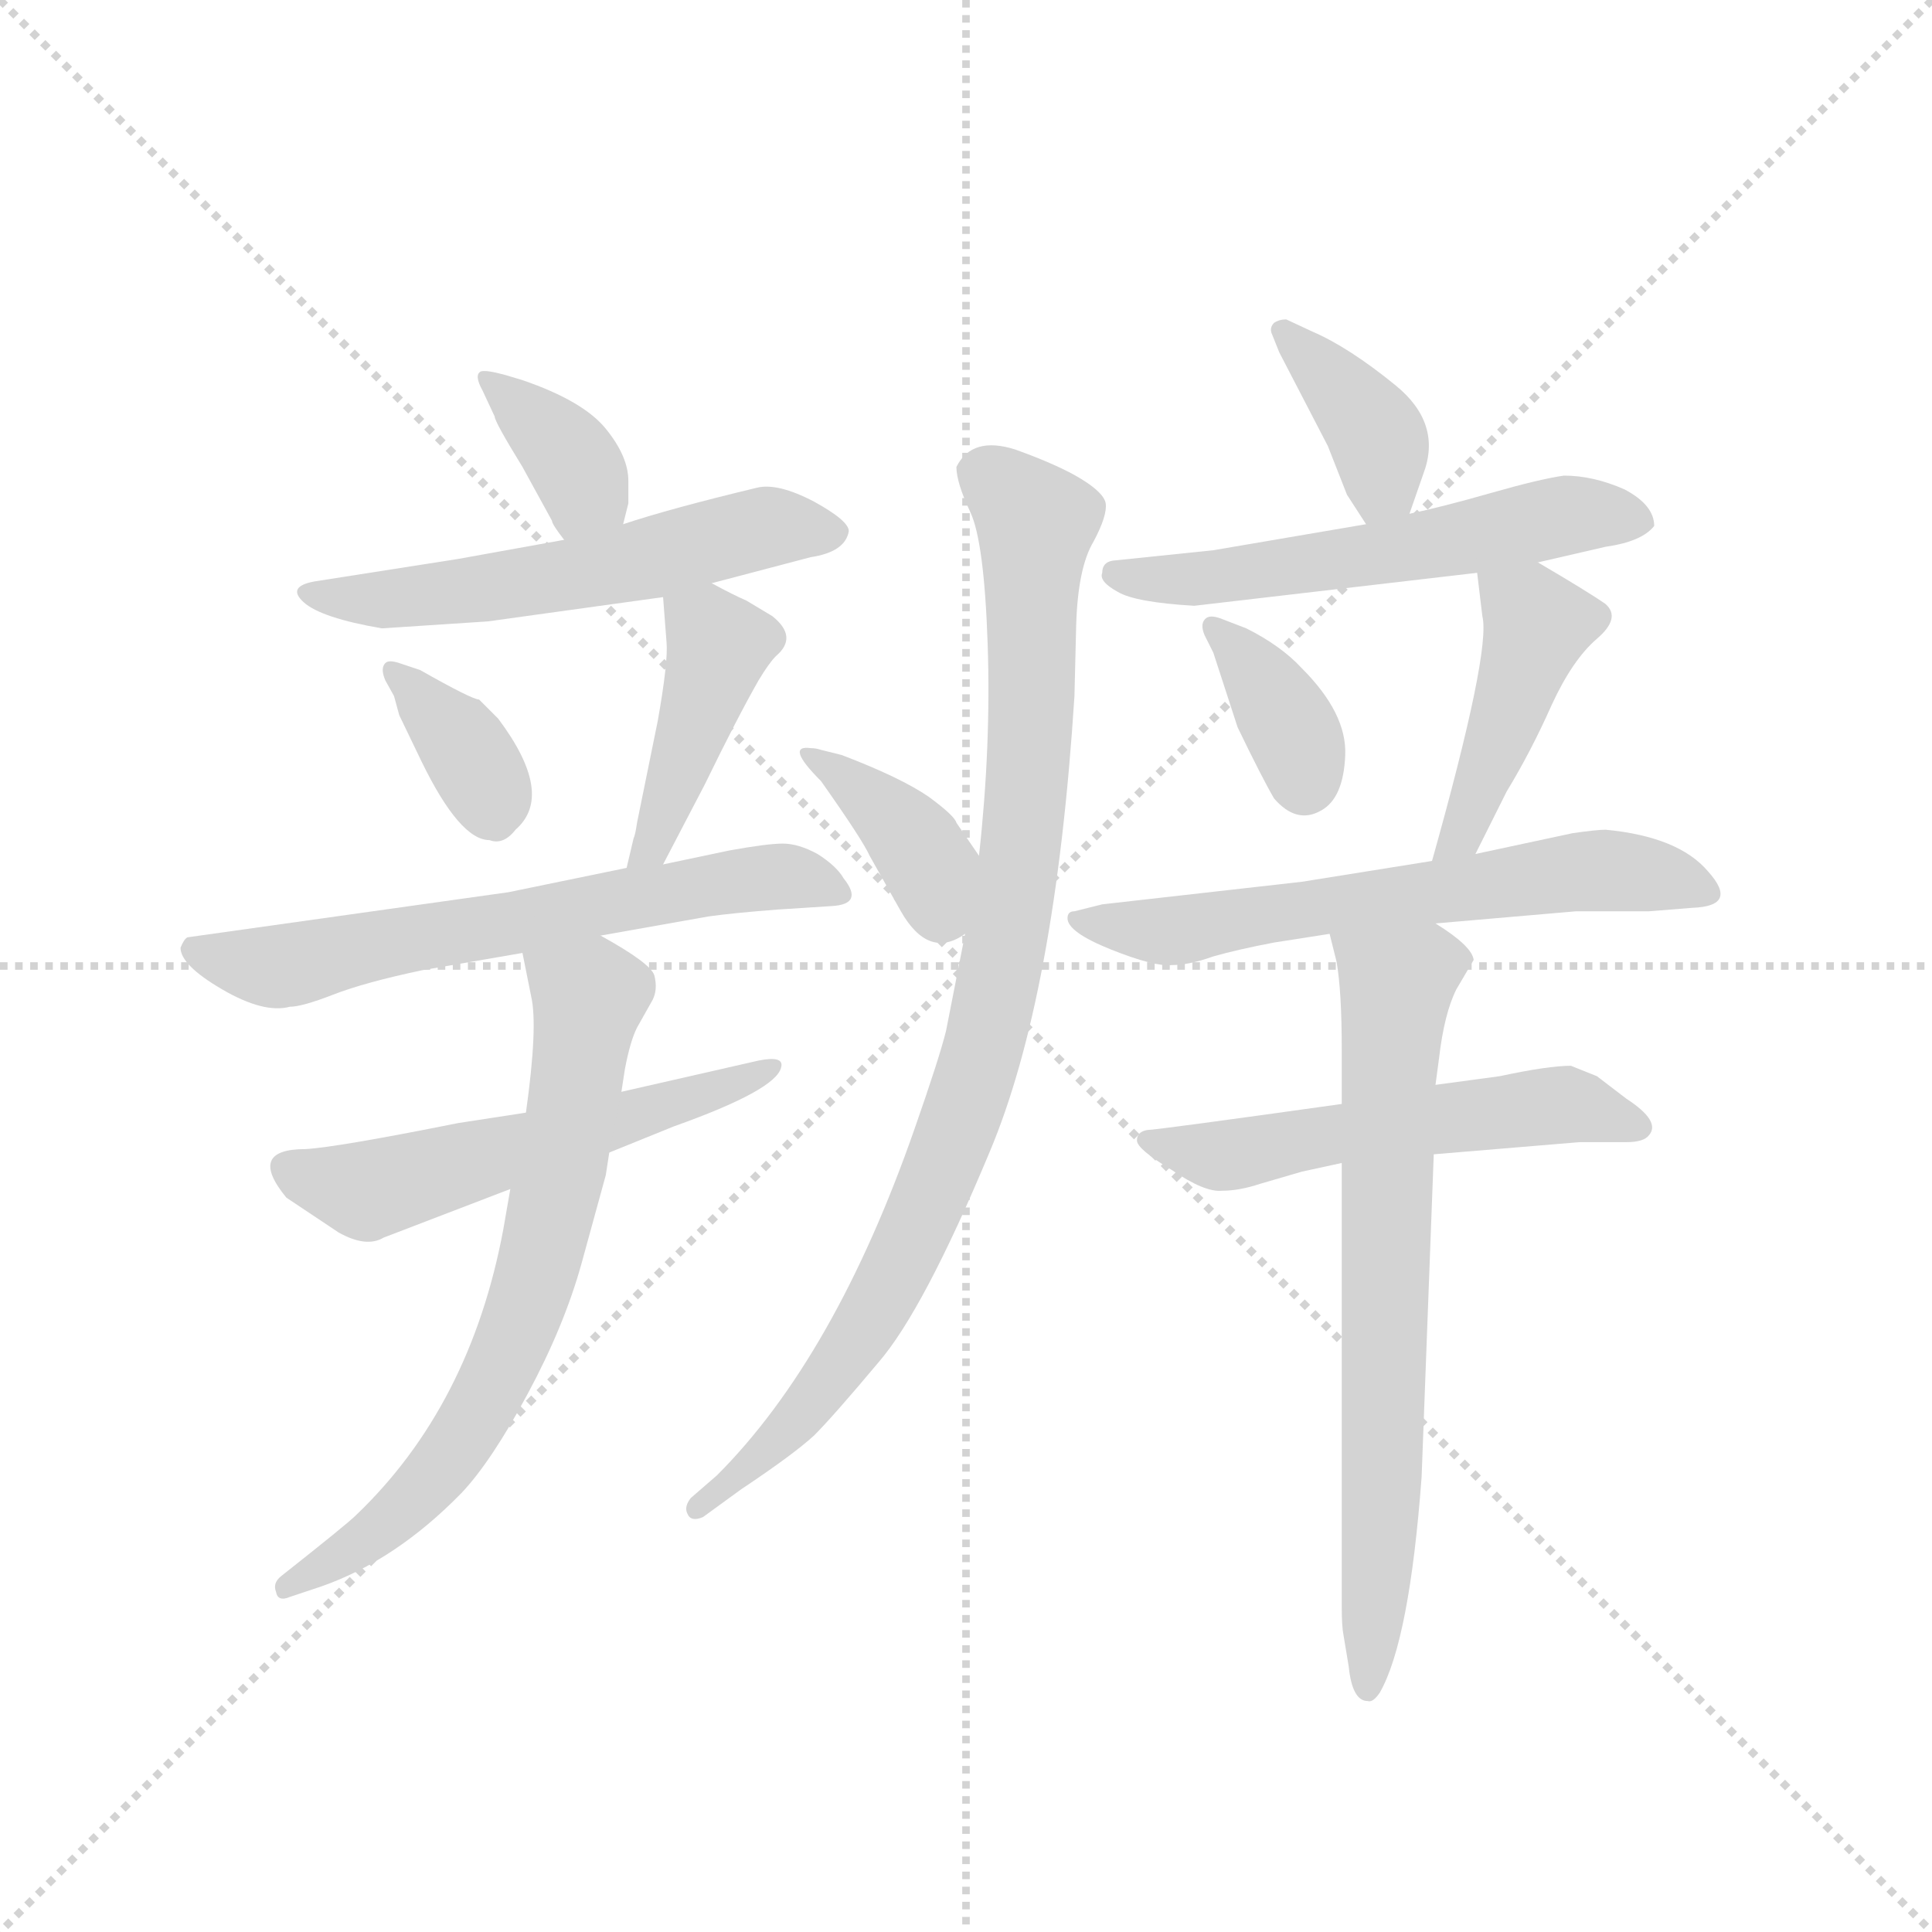 <svg version="1.1" viewBox="0 0 1024 1024" xmlns="http://www.w3.org/2000/svg">
  <g stroke="lightgray" stroke-dasharray="1,1" stroke-width="1" transform="scale(4, 4)">
    <line x1="0" y1="0" x2="256" y2="256"></line>
    <line x1="256" y1="0" x2="0" y2="256"></line>
    <line x1="128" y1="0" x2="128" y2="256"></line>
    <line x1="0" y1="128" x2="256" y2="128"></line>
  </g>
  <g transform="scale(0.92, -0.92) translate(60, -830)">
    <style type="text/css">
      
        @keyframes keyframes0 {
          from {
            stroke: blue;
            stroke-dashoffset: 360;
            stroke-width: 128;
          }
          54% {
            animation-timing-function: step-end;
            stroke: blue;
            stroke-dashoffset: 0;
            stroke-width: 128;
          }
          to {
            stroke: black;
            stroke-width: 1024;
          }
        }
        #make-me-a-hanzi-animation-0 {
          animation: keyframes0 0.543s both;
          animation-delay: 0s;
          animation-timing-function: linear;
        }
      
        @keyframes keyframes1 {
          from {
            stroke: blue;
            stroke-dashoffset: 558;
            stroke-width: 128;
          }
          64% {
            animation-timing-function: step-end;
            stroke: blue;
            stroke-dashoffset: 0;
            stroke-width: 128;
          }
          to {
            stroke: black;
            stroke-width: 1024;
          }
        }
        #make-me-a-hanzi-animation-1 {
          animation: keyframes1 0.704s both;
          animation-delay: 0.543s;
          animation-timing-function: linear;
        }
      
        @keyframes keyframes2 {
          from {
            stroke: blue;
            stroke-dashoffset: 362;
            stroke-width: 128;
          }
          54% {
            animation-timing-function: step-end;
            stroke: blue;
            stroke-dashoffset: 0;
            stroke-width: 128;
          }
          to {
            stroke: black;
            stroke-width: 1024;
          }
        }
        #make-me-a-hanzi-animation-2 {
          animation: keyframes2 0.545s both;
          animation-delay: 1.247s;
          animation-timing-function: linear;
        }
      
        @keyframes keyframes3 {
          from {
            stroke: blue;
            stroke-dashoffset: 422;
            stroke-width: 128;
          }
          58% {
            animation-timing-function: step-end;
            stroke: blue;
            stroke-dashoffset: 0;
            stroke-width: 128;
          }
          to {
            stroke: black;
            stroke-width: 1024;
          }
        }
        #make-me-a-hanzi-animation-3 {
          animation: keyframes3 0.593s both;
          animation-delay: 1.792s;
          animation-timing-function: linear;
        }
      
        @keyframes keyframes4 {
          from {
            stroke: blue;
            stroke-dashoffset: 633;
            stroke-width: 128;
          }
          67% {
            animation-timing-function: step-end;
            stroke: blue;
            stroke-dashoffset: 0;
            stroke-width: 128;
          }
          to {
            stroke: black;
            stroke-width: 1024;
          }
        }
        #make-me-a-hanzi-animation-4 {
          animation: keyframes4 0.765s both;
          animation-delay: 2.385s;
          animation-timing-function: linear;
        }
      
        @keyframes keyframes5 {
          from {
            stroke: blue;
            stroke-dashoffset: 542;
            stroke-width: 128;
          }
          64% {
            animation-timing-function: step-end;
            stroke: blue;
            stroke-dashoffset: 0;
            stroke-width: 128;
          }
          to {
            stroke: black;
            stroke-width: 1024;
          }
        }
        #make-me-a-hanzi-animation-5 {
          animation: keyframes5 0.691s both;
          animation-delay: 3.15s;
          animation-timing-function: linear;
        }
      
        @keyframes keyframes6 {
          from {
            stroke: blue;
            stroke-dashoffset: 692;
            stroke-width: 128;
          }
          69% {
            animation-timing-function: step-end;
            stroke: blue;
            stroke-dashoffset: 0;
            stroke-width: 128;
          }
          to {
            stroke: black;
            stroke-width: 1024;
          }
        }
        #make-me-a-hanzi-animation-6 {
          animation: keyframes6 0.813s both;
          animation-delay: 3.841s;
          animation-timing-function: linear;
        }
      
        @keyframes keyframes7 {
          from {
            stroke: blue;
            stroke-dashoffset: 377;
            stroke-width: 128;
          }
          55% {
            animation-timing-function: step-end;
            stroke: blue;
            stroke-dashoffset: 0;
            stroke-width: 128;
          }
          to {
            stroke: black;
            stroke-width: 1024;
          }
        }
        #make-me-a-hanzi-animation-7 {
          animation: keyframes7 0.557s both;
          animation-delay: 4.654s;
          animation-timing-function: linear;
        }
      
        @keyframes keyframes8 {
          from {
            stroke: blue;
            stroke-dashoffset: 922;
            stroke-width: 128;
          }
          75% {
            animation-timing-function: step-end;
            stroke: blue;
            stroke-dashoffset: 0;
            stroke-width: 128;
          }
          to {
            stroke: black;
            stroke-width: 1024;
          }
        }
        #make-me-a-hanzi-animation-8 {
          animation: keyframes8 1s both;
          animation-delay: 5.211s;
          animation-timing-function: linear;
        }
      
        @keyframes keyframes9 {
          from {
            stroke: blue;
            stroke-dashoffset: 381;
            stroke-width: 128;
          }
          55% {
            animation-timing-function: step-end;
            stroke: blue;
            stroke-dashoffset: 0;
            stroke-width: 128;
          }
          to {
            stroke: black;
            stroke-width: 1024;
          }
        }
        #make-me-a-hanzi-animation-9 {
          animation: keyframes9 0.56s both;
          animation-delay: 6.212s;
          animation-timing-function: linear;
        }
      
        @keyframes keyframes10 {
          from {
            stroke: blue;
            stroke-dashoffset: 559;
            stroke-width: 128;
          }
          65% {
            animation-timing-function: step-end;
            stroke: blue;
            stroke-dashoffset: 0;
            stroke-width: 128;
          }
          to {
            stroke: black;
            stroke-width: 1024;
          }
        }
        #make-me-a-hanzi-animation-10 {
          animation: keyframes10 0.705s both;
          animation-delay: 6.772s;
          animation-timing-function: linear;
        }
      
        @keyframes keyframes11 {
          from {
            stroke: blue;
            stroke-dashoffset: 360;
            stroke-width: 128;
          }
          54% {
            animation-timing-function: step-end;
            stroke: blue;
            stroke-dashoffset: 0;
            stroke-width: 128;
          }
          to {
            stroke: black;
            stroke-width: 1024;
          }
        }
        #make-me-a-hanzi-animation-11 {
          animation: keyframes11 0.543s both;
          animation-delay: 7.477s;
          animation-timing-function: linear;
        }
      
        @keyframes keyframes12 {
          from {
            stroke: blue;
            stroke-dashoffset: 435;
            stroke-width: 128;
          }
          59% {
            animation-timing-function: step-end;
            stroke: blue;
            stroke-dashoffset: 0;
            stroke-width: 128;
          }
          to {
            stroke: black;
            stroke-width: 1024;
          }
        }
        #make-me-a-hanzi-animation-12 {
          animation: keyframes12 0.604s both;
          animation-delay: 8.02s;
          animation-timing-function: linear;
        }
      
        @keyframes keyframes13 {
          from {
            stroke: blue;
            stroke-dashoffset: 619;
            stroke-width: 128;
          }
          67% {
            animation-timing-function: step-end;
            stroke: blue;
            stroke-dashoffset: 0;
            stroke-width: 128;
          }
          to {
            stroke: black;
            stroke-width: 1024;
          }
        }
        #make-me-a-hanzi-animation-13 {
          animation: keyframes13 0.754s both;
          animation-delay: 8.624s;
          animation-timing-function: linear;
        }
      
        @keyframes keyframes14 {
          from {
            stroke: blue;
            stroke-dashoffset: 542;
            stroke-width: 128;
          }
          64% {
            animation-timing-function: step-end;
            stroke: blue;
            stroke-dashoffset: 0;
            stroke-width: 128;
          }
          to {
            stroke: black;
            stroke-width: 1024;
          }
        }
        #make-me-a-hanzi-animation-14 {
          animation: keyframes14 0.691s both;
          animation-delay: 9.377s;
          animation-timing-function: linear;
        }
      
        @keyframes keyframes15 {
          from {
            stroke: blue;
            stroke-dashoffset: 702;
            stroke-width: 128;
          }
          70% {
            animation-timing-function: step-end;
            stroke: blue;
            stroke-dashoffset: 0;
            stroke-width: 128;
          }
          to {
            stroke: black;
            stroke-width: 1024;
          }
        }
        #make-me-a-hanzi-animation-15 {
          animation: keyframes15 0.821s both;
          animation-delay: 10.068s;
          animation-timing-function: linear;
        }
      
    </style>
    
      <path d="M 299 528 L 302 540 L 302 553 Q 302 567 289 583 Q 276 599 241 611 L 231 614 Q 220 617 217 616 Q 213 614 218 605 L 225 590 Q 225 587 241 561 L 258 530 Q 258 528 265 519 C 283 495 292 499 299 528 Z" fill="lightgray"></path>
    
      <path d="M 350 494 L 407 509 Q 427 512 429 524 Q 429 530 409 541 Q 388 552 376 549 Q 326 537 299 528 L 265 519 L 204 508 L 121 495 Q 105 492 115 483 Q 125 474 160 468 L 221 472 L 322 486 L 350 494 Z" fill="lightgray"></path>
    
      <path d="M 182 444 L 170 448 Q 164 450 162 448 Q 159 445 162 438 L 167 429 L 170 418 L 183 391 Q 205 346 222 346 Q 230 343 237 352 Q 260 372 227 416 L 216 427 Q 212 427 182 444 Z" fill="lightgray"></path>
    
      <path d="M 322 332 L 346 378 Q 365 417 377 438 Q 383 448 387 452 Q 400 463 385 475 L 370 484 Q 363 487 350 494 C 324 508 320 510 322 486 L 324 460 Q 325 449 319 415 L 307 356 Q 306 349 305 347 L 301 330 C 294 301 308 305 322 332 Z" fill="lightgray"></path>
    
      <path d="M 286 291 L 348 302 Q 362 304 388 306 L 419 308 Q 438 309 426 324 Q 422 331 411 338 Q 400 344 391 344 Q 382 344 360 340 L 322 332 L 301 330 L 233 316 L 48 290 Q 46 289 44 284 Q 44 274 68 260 Q 92 246 107 250 Q 114 250 132 257 Q 150 264 183 271 L 241 281 L 286 291 Z" fill="lightgray"></path>
    
      <path d="M 243 189 L 204 183 Q 134 169 116 168 Q 82 168 105 140 L 135 120 Q 151 111 161 117 L 234 145 L 291 166 L 328 181 Q 387 202 390 215 Q 392 222 377 219 L 298 201 L 243 189 Z" fill="lightgray"></path>
    
      <path d="M 241 281 L 246 256 Q 250 239 243 189 L 234 145 L 230 122 Q 211 20 145 -43 Q 140 -48 102 -78 Q 97 -82 99 -87 Q 100 -93 107 -90 L 125 -84 Q 168 -69 206 -30 Q 223 -12 244 27 Q 265 66 275 102 L 289 153 L 291 166 L 298 201 L 300 214 Q 303 230 307 238 L 316 254 Q 319 260 317 268 Q 315 275 286 291 C 260 306 235 310 241 281 Z" fill="lightgray"></path>
    
      <path d="M 504 337 L 491 356 Q 490 360 475 371 Q 459 382 425 395 L 413 398 Q 410 399 407 399 Q 392 401 413 380 Q 437 346 441 337 L 459 305 Q 475 277 496 292 C 522 308 521 312 504 337 Z" fill="lightgray"></path>
    
      <path d="M 496 292 L 485 236 Q 481 220 467 180 Q 421 48 353 -20 L 338 -33 Q 334 -38 336 -42 Q 338 -47 345 -44 L 367 -28 Q 397 -8 409 3 Q 420 14 446 45 Q 472 75 510 166 Q 548 256 559 429 L 560 470 Q 561 503 570 518 Q 578 533 577 540 Q 576 546 563 554 Q 550 562 525 571 Q 500 579 491 561 Q 491 552 499 535 Q 507 518 509 459 Q 511 400 504 337 L 496 292 Z" fill="lightgray"></path>
    
      <path d="M 752 534 L 760 557 Q 771 586 744 608 Q 717 630 696 639 L 681 646 Q 677 646 674 644 Q 671 641 673 637 L 677 627 L 705 573 L 716 545 L 727 528 C 742 505 742 506 752 534 Z" fill="lightgray"></path>
    
      <path d="M 727 528 L 639 513 L 581 507 Q 575 506 575 500 Q 573 495 584 489 Q 594 483 628 481 L 791 500 L 826 506 L 865 515 Q 886 518 893 527 Q 893 539 876 548 Q 858 556 841 556 Q 827 554 799 546 Q 771 538 752 534 L 727 528 Z" fill="lightgray"></path>
    
      <path d="M 658 468 L 645 473 Q 638 476 635 474 Q 631 471 634 464 L 639 454 L 653 411 Q 667 382 674 370 Q 687 355 701 363 Q 714 370 715 395 Q 716 419 690 445 Q 678 458 658 468 Z" fill="lightgray"></path>
    
      <path d="M 791 500 L 794 475 Q 799 455 765 334 C 757 305 777 311 790 338 L 808 374 Q 822 397 834 424 Q 846 450 860 462 Q 874 474 865 482 Q 855 489 826 506 C 800 521 788 529 791 500 Z" fill="lightgray"></path>
    
      <path d="M 765 334 L 690 322 L 575 309 L 559 305 Q 555 305 555 301 Q 555 293 580 283 Q 605 273 615 274 Q 625 274 639 279 Q 653 283 674 287 L 706 292 L 767 298 L 848 305 L 890 305 L 915 307 Q 942 308 924 328 Q 907 348 865 352 Q 860 352 846 350 L 790 338 L 765 334 Z" fill="lightgray"></path>
    
      <path d="M 713 194 Q 606 179 601 179 Q 595 178 595 173 Q 595 168 615 156 Q 634 143 644 144 Q 654 144 666 148 L 690 155 L 713 160 L 766 165 L 850 172 L 877 172 Q 887 172 890 176 Q 897 184 877 197 L 860 210 L 845 216 Q 832 216 804 210 L 767 205 L 713 194 Z" fill="lightgray"></path>
    
      <path d="M 706 292 L 710 276 Q 713 259 713 225 L 713 194 L 713 160 L 713 -96 Q 713 -107 714 -112 L 717 -130 Q 719 -150 728 -150 Q 731 -151 735 -145 Q 752 -115 759 -21 L 766 165 L 767 205 L 769 220 Q 772 246 779 260 L 789 277 Q 788 285 767 298 C 742 315 699 321 706 292 Z" fill="lightgray"></path>
    
    
      <clipPath id="make-me-a-hanzi-clip-0">
        <path d="M 299 528 L 302 540 L 302 553 Q 302 567 289 583 Q 276 599 241 611 L 231 614 Q 220 617 217 616 Q 213 614 218 605 L 225 590 Q 225 587 241 561 L 258 530 Q 258 528 265 519 C 283 495 292 499 299 528 Z"></path>
      </clipPath>
      <path clip-path="url(#make-me-a-hanzi-clip-0)" d="M 223 611 L 271 563 L 276 546 L 268 529" fill="none" id="make-me-a-hanzi-animation-0" stroke-dasharray="232 464" stroke-linecap="round"></path>
    
      <clipPath id="make-me-a-hanzi-clip-1">
        <path d="M 350 494 L 407 509 Q 427 512 429 524 Q 429 530 409 541 Q 388 552 376 549 Q 326 537 299 528 L 265 519 L 204 508 L 121 495 Q 105 492 115 483 Q 125 474 160 468 L 221 472 L 322 486 L 350 494 Z"></path>
      </clipPath>
      <path clip-path="url(#make-me-a-hanzi-clip-1)" d="M 123 486 L 167 484 L 269 498 L 385 527 L 420 523" fill="none" id="make-me-a-hanzi-animation-1" stroke-dasharray="430 860" stroke-linecap="round"></path>
    
      <clipPath id="make-me-a-hanzi-clip-2">
        <path d="M 182 444 L 170 448 Q 164 450 162 448 Q 159 445 162 438 L 167 429 L 170 418 L 183 391 Q 205 346 222 346 Q 230 343 237 352 Q 260 372 227 416 L 216 427 Q 212 427 182 444 Z"></path>
      </clipPath>
      <path clip-path="url(#make-me-a-hanzi-clip-2)" d="M 166 443 L 205 404 L 226 358" fill="none" id="make-me-a-hanzi-animation-2" stroke-dasharray="234 468" stroke-linecap="round"></path>
    
      <clipPath id="make-me-a-hanzi-clip-3">
        <path d="M 322 332 L 346 378 Q 365 417 377 438 Q 383 448 387 452 Q 400 463 385 475 L 370 484 Q 363 487 350 494 C 324 508 320 510 322 486 L 324 460 Q 325 449 319 415 L 307 356 Q 306 349 305 347 L 301 330 C 294 301 308 305 322 332 Z"></path>
      </clipPath>
      <path clip-path="url(#make-me-a-hanzi-clip-3)" d="M 331 480 L 347 468 L 353 455 L 325 367 L 306 333" fill="none" id="make-me-a-hanzi-animation-3" stroke-dasharray="294 588" stroke-linecap="round"></path>
    
      <clipPath id="make-me-a-hanzi-clip-4">
        <path d="M 286 291 L 348 302 Q 362 304 388 306 L 419 308 Q 438 309 426 324 Q 422 331 411 338 Q 400 344 391 344 Q 382 344 360 340 L 322 332 L 301 330 L 233 316 L 48 290 Q 46 289 44 284 Q 44 274 68 260 Q 92 246 107 250 Q 114 250 132 257 Q 150 264 183 271 L 241 281 L 286 291 Z"></path>
      </clipPath>
      <path clip-path="url(#make-me-a-hanzi-clip-4)" d="M 52 283 L 100 273 L 357 322 L 393 325 L 422 316" fill="none" id="make-me-a-hanzi-animation-4" stroke-dasharray="505 1010" stroke-linecap="round"></path>
    
      <clipPath id="make-me-a-hanzi-clip-5">
        <path d="M 243 189 L 204 183 Q 134 169 116 168 Q 82 168 105 140 L 135 120 Q 151 111 161 117 L 234 145 L 291 166 L 328 181 Q 387 202 390 215 Q 392 222 377 219 L 298 201 L 243 189 Z"></path>
      </clipPath>
      <path clip-path="url(#make-me-a-hanzi-clip-5)" d="M 110 154 L 151 144 L 354 201 L 383 216" fill="none" id="make-me-a-hanzi-animation-5" stroke-dasharray="414 828" stroke-linecap="round"></path>
    
      <clipPath id="make-me-a-hanzi-clip-6">
        <path d="M 241 281 L 246 256 Q 250 239 243 189 L 234 145 L 230 122 Q 211 20 145 -43 Q 140 -48 102 -78 Q 97 -82 99 -87 Q 100 -93 107 -90 L 125 -84 Q 168 -69 206 -30 Q 223 -12 244 27 Q 265 66 275 102 L 289 153 L 291 166 L 298 201 L 300 214 Q 303 230 307 238 L 316 254 Q 319 260 317 268 Q 315 275 286 291 C 260 306 235 310 241 281 Z"></path>
      </clipPath>
      <path clip-path="url(#make-me-a-hanzi-clip-6)" d="M 250 276 L 279 256 L 263 153 L 240 68 L 188 -23 L 149 -59 L 105 -84" fill="none" id="make-me-a-hanzi-animation-6" stroke-dasharray="564 1128" stroke-linecap="round"></path>
    
      <clipPath id="make-me-a-hanzi-clip-7">
        <path d="M 504 337 L 491 356 Q 490 360 475 371 Q 459 382 425 395 L 413 398 Q 410 399 407 399 Q 392 401 413 380 Q 437 346 441 337 L 459 305 Q 475 277 496 292 C 522 308 521 312 504 337 Z"></path>
      </clipPath>
      <path clip-path="url(#make-me-a-hanzi-clip-7)" d="M 409 390 L 417 389 L 465 347 L 484 302" fill="none" id="make-me-a-hanzi-animation-7" stroke-dasharray="249 498" stroke-linecap="round"></path>
    
      <clipPath id="make-me-a-hanzi-clip-8">
        <path d="M 496 292 L 485 236 Q 481 220 467 180 Q 421 48 353 -20 L 338 -33 Q 334 -38 336 -42 Q 338 -47 345 -44 L 367 -28 Q 397 -8 409 3 Q 420 14 446 45 Q 472 75 510 166 Q 548 256 559 429 L 560 470 Q 561 503 570 518 Q 578 533 577 540 Q 576 546 563 554 Q 550 562 525 571 Q 500 579 491 561 Q 491 552 499 535 Q 507 518 509 459 Q 511 400 504 337 L 496 292 Z"></path>
      </clipPath>
      <path clip-path="url(#make-me-a-hanzi-clip-8)" d="M 504 558 L 537 528 L 533 382 L 506 225 L 471 129 L 428 48 L 370 -18 L 342 -38" fill="none" id="make-me-a-hanzi-animation-8" stroke-dasharray="794 1588" stroke-linecap="round"></path>
    
      <clipPath id="make-me-a-hanzi-clip-9">
        <path d="M 752 534 L 760 557 Q 771 586 744 608 Q 717 630 696 639 L 681 646 Q 677 646 674 644 Q 671 641 673 637 L 677 627 L 705 573 L 716 545 L 727 528 C 742 505 742 506 752 534 Z"></path>
      </clipPath>
      <path clip-path="url(#make-me-a-hanzi-clip-9)" d="M 679 640 L 731 584 L 736 552 L 731 537" fill="none" id="make-me-a-hanzi-animation-9" stroke-dasharray="253 506" stroke-linecap="round"></path>
    
      <clipPath id="make-me-a-hanzi-clip-10">
        <path d="M 727 528 L 639 513 L 581 507 Q 575 506 575 500 Q 573 495 584 489 Q 594 483 628 481 L 791 500 L 826 506 L 865 515 Q 886 518 893 527 Q 893 539 876 548 Q 858 556 841 556 Q 827 554 799 546 Q 771 538 752 534 L 727 528 Z"></path>
      </clipPath>
      <path clip-path="url(#make-me-a-hanzi-clip-10)" d="M 584 498 L 633 497 L 708 507 L 845 534 L 883 530" fill="none" id="make-me-a-hanzi-animation-10" stroke-dasharray="431 862" stroke-linecap="round"></path>
    
      <clipPath id="make-me-a-hanzi-clip-11">
        <path d="M 658 468 L 645 473 Q 638 476 635 474 Q 631 471 634 464 L 639 454 L 653 411 Q 667 382 674 370 Q 687 355 701 363 Q 714 370 715 395 Q 716 419 690 445 Q 678 458 658 468 Z"></path>
      </clipPath>
      <path clip-path="url(#make-me-a-hanzi-clip-11)" d="M 640 469 L 683 412 L 691 380" fill="none" id="make-me-a-hanzi-animation-11" stroke-dasharray="232 464" stroke-linecap="round"></path>
    
      <clipPath id="make-me-a-hanzi-clip-12">
        <path d="M 791 500 L 794 475 Q 799 455 765 334 C 757 305 777 311 790 338 L 808 374 Q 822 397 834 424 Q 846 450 860 462 Q 874 474 865 482 Q 855 489 826 506 C 800 521 788 529 791 500 Z"></path>
      </clipPath>
      <path clip-path="url(#make-me-a-hanzi-clip-12)" d="M 798 494 L 826 470 L 782 349 L 769 347" fill="none" id="make-me-a-hanzi-animation-12" stroke-dasharray="307 614" stroke-linecap="round"></path>
    
      <clipPath id="make-me-a-hanzi-clip-13">
        <path d="M 765 334 L 690 322 L 575 309 L 559 305 Q 555 305 555 301 Q 555 293 580 283 Q 605 273 615 274 Q 625 274 639 279 Q 653 283 674 287 L 706 292 L 767 298 L 848 305 L 890 305 L 915 307 Q 942 308 924 328 Q 907 348 865 352 Q 860 352 846 350 L 790 338 L 765 334 Z"></path>
      </clipPath>
      <path clip-path="url(#make-me-a-hanzi-clip-13)" d="M 561 299 L 618 294 L 863 329 L 920 317" fill="none" id="make-me-a-hanzi-animation-13" stroke-dasharray="491 982" stroke-linecap="round"></path>
    
      <clipPath id="make-me-a-hanzi-clip-14">
        <path d="M 713 194 Q 606 179 601 179 Q 595 178 595 173 Q 595 168 615 156 Q 634 143 644 144 Q 654 144 666 148 L 690 155 L 713 160 L 766 165 L 850 172 L 877 172 Q 887 172 890 176 Q 897 184 877 197 L 860 210 L 845 216 Q 832 216 804 210 L 767 205 L 713 194 Z"></path>
      </clipPath>
      <path clip-path="url(#make-me-a-hanzi-clip-14)" d="M 601 173 L 647 164 L 703 177 L 831 193 L 849 193 L 881 181" fill="none" id="make-me-a-hanzi-animation-14" stroke-dasharray="414 828" stroke-linecap="round"></path>
    
      <clipPath id="make-me-a-hanzi-clip-15">
        <path d="M 706 292 L 710 276 Q 713 259 713 225 L 713 194 L 713 160 L 713 -96 Q 713 -107 714 -112 L 717 -130 Q 719 -150 728 -150 Q 731 -151 735 -145 Q 752 -115 759 -21 L 766 165 L 767 205 L 769 220 Q 772 246 779 260 L 789 277 Q 788 285 767 298 C 742 315 699 321 706 292 Z"></path>
      </clipPath>
      <path clip-path="url(#make-me-a-hanzi-clip-15)" d="M 714 290 L 744 263 L 737 -30 L 728 -142" fill="none" id="make-me-a-hanzi-animation-15" stroke-dasharray="574 1148" stroke-linecap="round"></path>
    
  </g>
</svg>